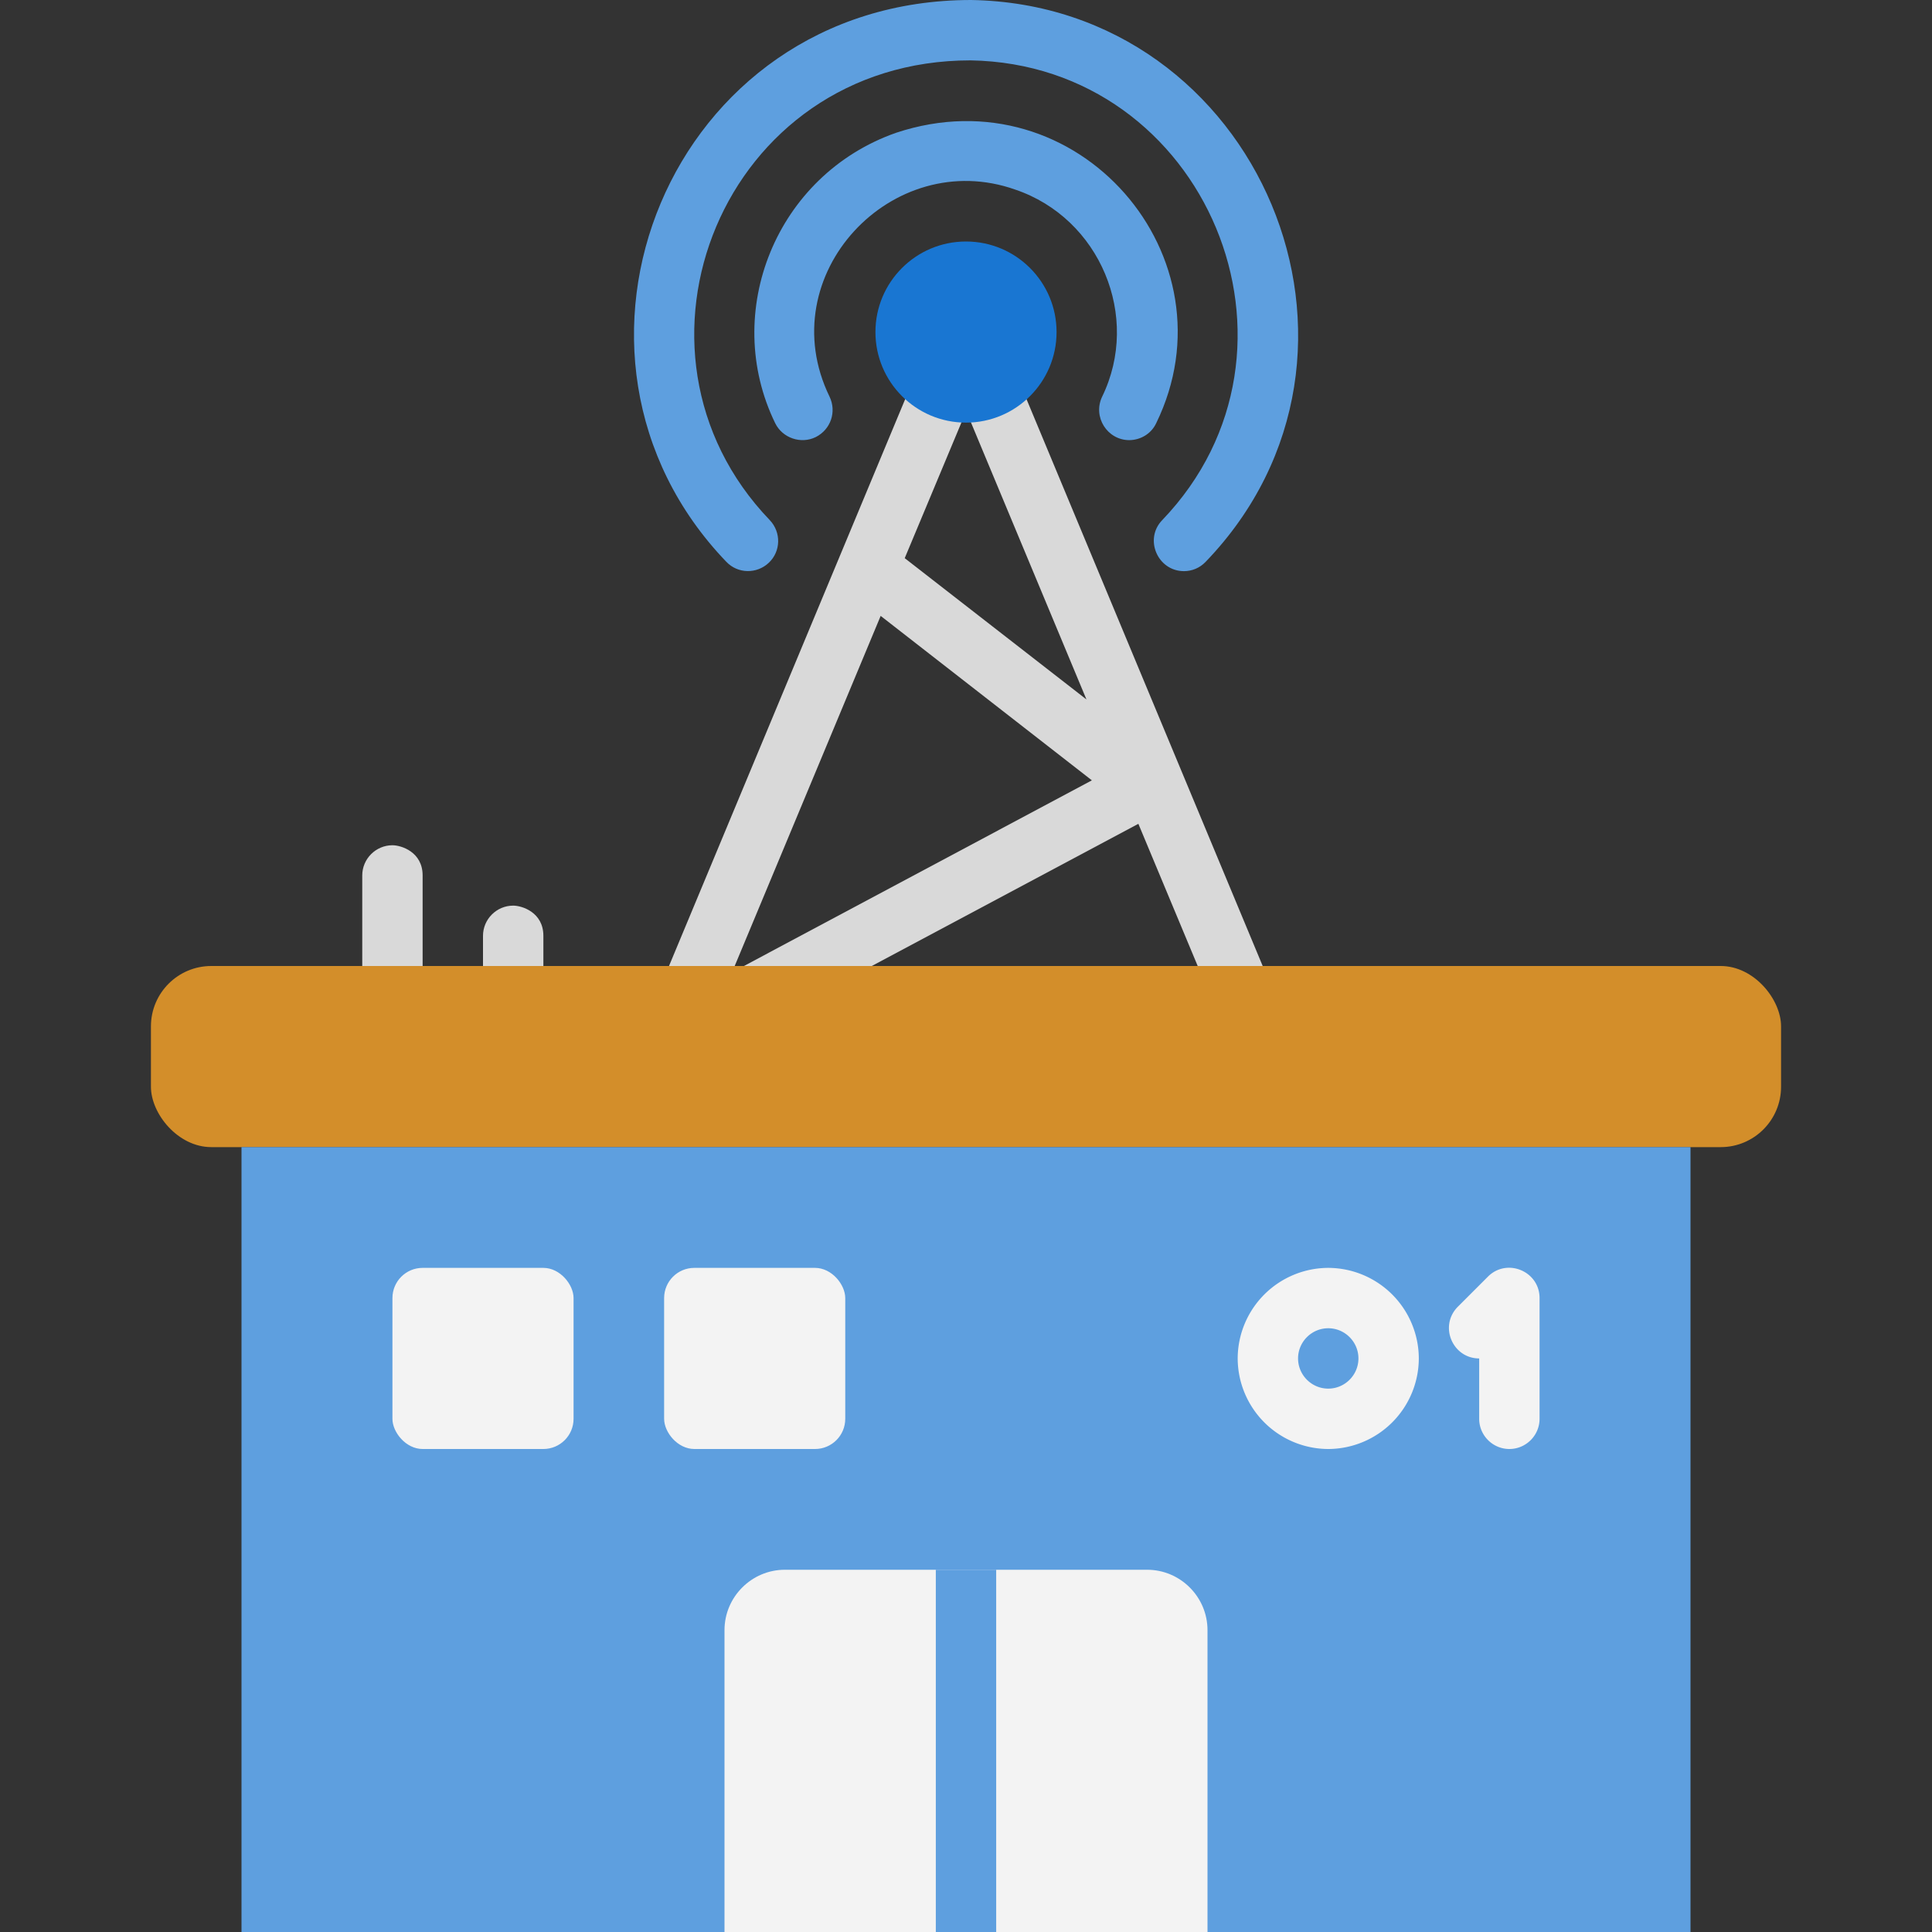 <svg xmlns="http://www.w3.org/2000/svg" viewBox="0 0 64 64" xmlns:v="https://vecta.io/nano"><rect x="0" y="0" width="64" height="64" fill="#333333" stroke="none"/><path d="M42.92 34.62l-10-24c-.34-.82-1.5-.82-1.85 0l-10 24a1 1 0 0 0 .92 1.38h20c.71 0 1.2-.73.92-1.38zM32 13.6l3.99 9.57-6.02-4.68 2.04-4.88zm-2.83 6.8l7 5.45-11.92 6.36 4.92-11.8zM25.13 34l12.58-6.71 2.8 6.71H25.14z" fill="#d9d9d9"/><rect x="5" y="32" width="54" height="6" rx="2" fill="#d38e2a"/><path d="M8 38h48v26H8z" fill="#5e9fdf"/><circle cx="32" cy="11" r="3" fill="#1976d2"/><path d="M37.41 14.58c-.73 0-1.22-.77-.9-1.44 1.29-2.65-.07-5.91-2.88-6.86-4.07-1.44-8.11 2.83-6.15 6.86.24.5.04 1.09-.46 1.34-.49.24-1.1.03-1.34-.46-1.79-3.67.02-8.22 4-9.62 6.04-2.01 11.29 4.15 8.62 9.62-.17.36-.53.56-.9.56zm1.81 4.34c-.87 0-1.33-1.06-.72-1.69 5.41-5.64 1.46-15.1-6.35-15.23-8.2 0-12.05 9.61-6.65 15.23.38.4.37 1.03-.03 1.41s-1.03.37-1.41-.03C17.47 11.75 22.15 0 32.17 0c9.54.16 14.41 11.71 7.77 18.61-.2.21-.46.31-.72.31z" fill="#5e9fdf"/><g fill="#f3f3f3"><rect x="13" y="42" width="6" height="6" rx="1"/><rect x="22" y="42" width="6" height="6" rx="1"/><path d="M26 52h12c1.1 0 2 .9 2 2v10H24V54c0-1.1.9-2 2-2z"/></g><path d="M31 52h2v12h-2z" fill="#5e9fdf"/><path d="M44 48a3.01 3.01 0 0 1-3-3 3.01 3.01 0 0 1 3-3 3.01 3.01 0 0 1 3 3 3.01 3.01 0 0 1-3 3zm0-4c-.55 0-1 .45-1 1s.45 1 1 1 1-.45 1-1-.45-1-1-1zm6 4c-.55 0-1-.45-1-1v-2c-.88 0-1.34-1.07-.71-1.71l1-1c.63-.63 1.71-.18 1.71.71v4c0 .55-.45 1-1 1z" fill="#f3f3f3"/><path d="M14 32h-2v-3c0-.55.45-1 1-1 .29 0 1 .22 1 1v3zm4 0h-2v-1c0-.55.45-1 1-1 .29 0 1 .22 1 1v1z" fill="#d9d9d9"/></svg>